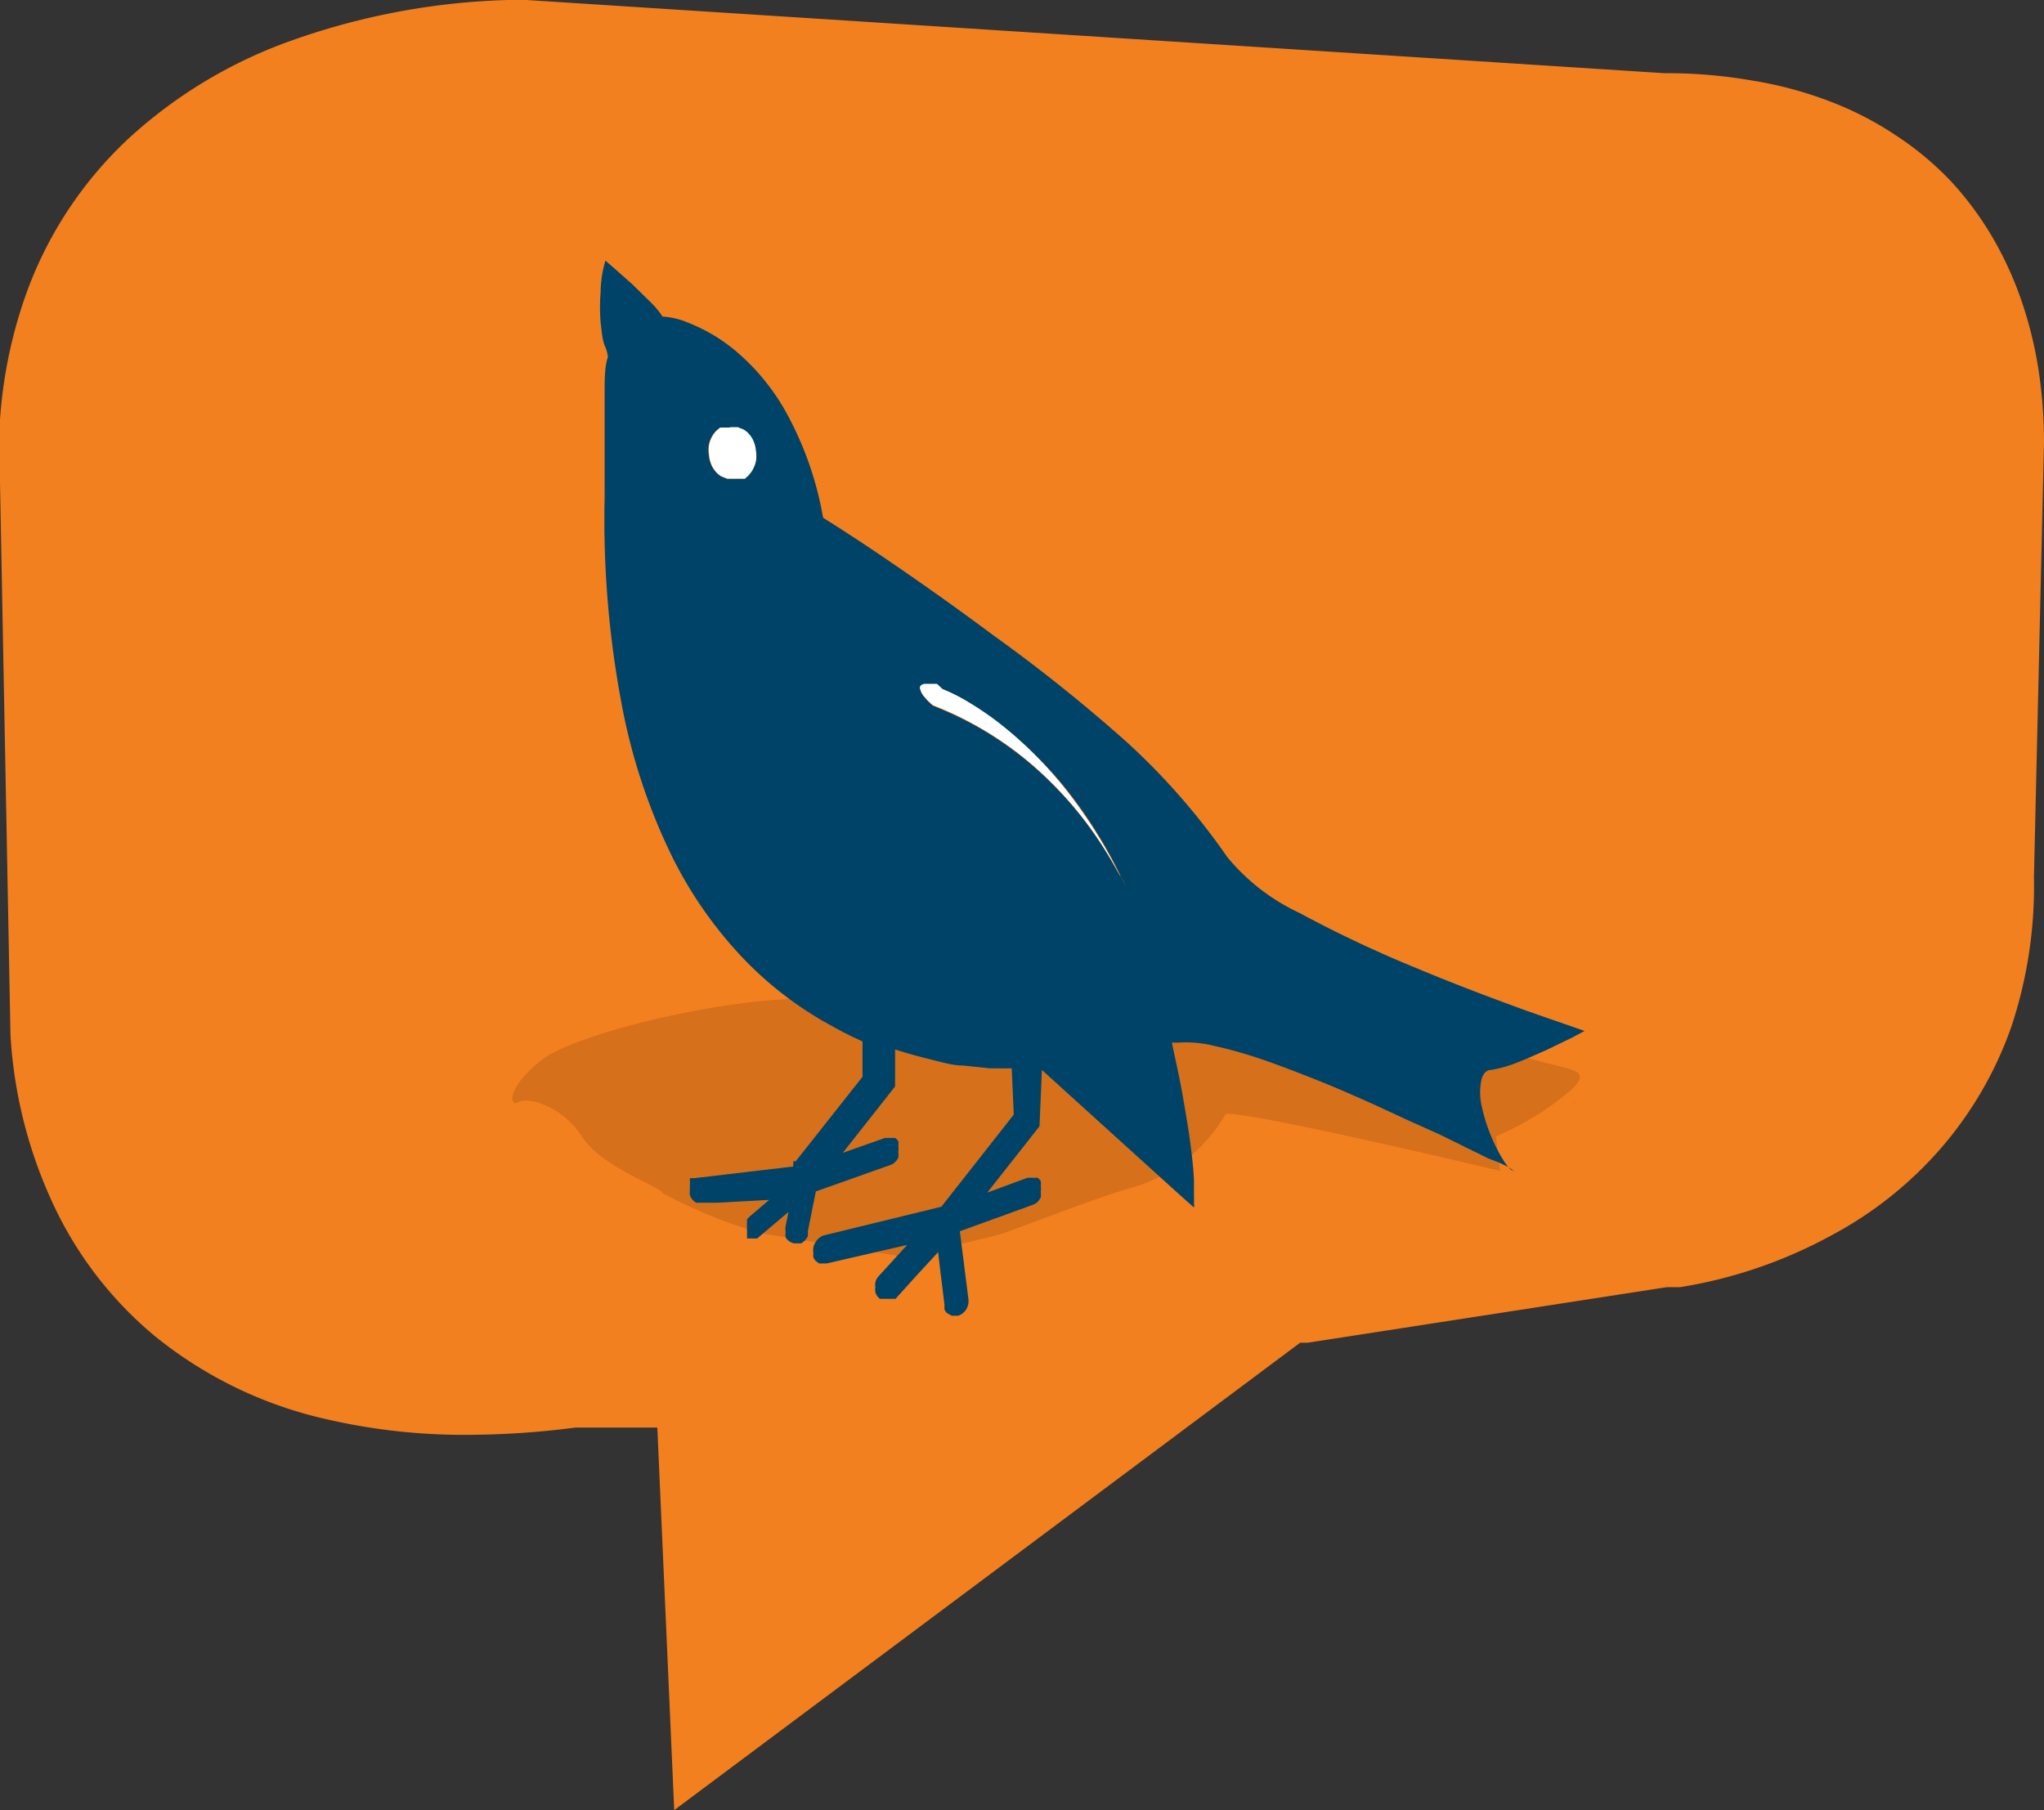 <svg xmlns="http://www.w3.org/2000/svg" viewBox="0 0 50.81 45"><rect x="0" y="0" width="50.81" height="45" fill="#333333" stroke="none"/><defs><style>.cls-1{fill:#f3801e;}.cls-2{fill:#d6701b;}.cls-3{fill:#d45128;}.cls-4{fill:#004368;}.cls-5{fill:#fff;}</style></defs><title>Olark</title><g id="Layer_2" data-name="Layer 2"><g id="Layer_1-2" data-name="Layer 1"><path class="cls-1" d="M50.56,21.81A11.08,11.08,0,0,1,50,25.52a9.33,9.33,0,0,1-1.73,3,9.54,9.54,0,0,1-2.76,2.2A11.7,11.7,0,0,1,41.76,32h-.33l-8.92,1.38-.19,0L16.76,45l-.42-9.51-1.95,0h-.09a20.89,20.89,0,0,1-2.6.18,15.17,15.17,0,0,1-3.55-.38,10.37,10.37,0,0,1-4.32-2.09,9.44,9.44,0,0,1-2.57-3.4,11.5,11.5,0,0,1-1-4.08L0,12A11.66,11.66,0,0,1,.7,7.17a9.83,9.83,0,0,1,2.5-3.73A11.82,11.82,0,0,1,7.27,1a17.5,17.5,0,0,1,5.34-1h.48L41.38,1.82A12.2,12.2,0,0,1,43.54,2a9.69,9.69,0,0,1,1.92.51,8.19,8.19,0,0,1,1.66.85A7.68,7.68,0,0,1,48.5,4.51a8.07,8.07,0,0,1,1,1.34,8.78,8.78,0,0,1,.72,1.54,10,10,0,0,1,.44,1.72A11.85,11.85,0,0,1,50.81,11Z"/><path class="cls-2" d="M22.44,31.24s-3.13-.51-3.5-.58a12,12,0,0,1-2.47-1c-.07-.17-1.51-.64-2-1.4s-1.34-1-1.58-.86-.3-.37.59-1.06,5.17-1.71,7.2-1.48,11.48.59,11.48.59,3.57-.07,5.08.58,2.5.41,1.81,1.07a7.14,7.14,0,0,1-1.86,1.15l.1.86s-6.05-1.45-6.82-1.42a4,4,0,0,1-2.34,1.84c-.79.21-2.8,1-3.19,1.13S22.44,31.24,22.44,31.24Z"/><path class="cls-3" d="M39.08,27.52a1.49,1.49,0,0,0,.09-.2"/><path class="cls-4" d="M37.65,29.12h0L37.47,29l-.21-.1L37,28.8l-.55-.27-.67-.33L35,27.85l-.82-.38c-.47-.21-.94-.42-1.42-.61s-.94-.37-1.38-.52a10.91,10.91,0,0,0-1.2-.34,2.9,2.9,0,0,0-.89-.08h-.16l0,0,.09.42c.05.24.12.55.18.9s.13.74.18,1.11.09.73.1,1c0,.08,0,.15,0,.22s0,.13,0,.19a1.06,1.06,0,0,1,0,.15.39.39,0,0,1,0,.11l-.47-.42-3.31-3L25.84,28l-1.3,1.65,1-.37h.14l.11,0a.27.27,0,0,1,.08.08.34.34,0,0,1,0,.12.43.43,0,0,1,0,.15.45.45,0,0,1,0,.14.41.41,0,0,1-.08.11.34.34,0,0,1-.11.07l-1.82.66.1.79.11.87a.46.46,0,0,1,0,.15.44.44,0,0,1-.05.13.38.38,0,0,1-.09.1.32.32,0,0,1-.12.06l-.15,0-.11-.06a.26.26,0,0,1-.07-.09.34.34,0,0,1,0-.11l-.11-.89-.05-.43-.49.53-.57.63,0,0,0,0-.05,0H22l-.07,0-.06,0-.05-.05a.36.36,0,0,1-.06-.11.42.42,0,0,1,0-.13.46.46,0,0,1,0-.13.42.42,0,0,1,.06-.12l.73-.8-2,.46h-.1l-.09,0-.08-.06a.34.34,0,0,1-.06-.09.39.39,0,0,1,0-.11.43.43,0,0,1,0-.15.46.46,0,0,1,.06-.13.41.41,0,0,1,.09-.1.32.32,0,0,1,.12-.06L23.4,30l1.8-2.29-.05-1.15-.53,0-.68-.07c-.25,0-.52-.08-.8-.15s-.58-.15-.89-.25l0,.92-1.3,1.65,1.05-.37h.14l.11,0a.29.29,0,0,1,.08.08.35.35,0,0,1,0,.12.44.44,0,0,1,0,.15.45.45,0,0,1,0,.14.38.38,0,0,1-.08.11.31.31,0,0,1-.11.07l-1.86.66-.2,1a.43.43,0,0,1,0,.12l-.07.1-.09.07-.1,0h-.08a.31.31,0,0,1-.21-.15.38.38,0,0,1,0-.13.44.44,0,0,1,0-.15l.07-.35-.78.66,0,0,0,0,0,0h0l-.11,0-.08,0-.06,0,0-.06,0,0,0,0V30.6a.43.43,0,0,1,0-.1.43.43,0,0,1,0-.1l0-.09.07-.07.48-.41-1.28.07-.39,0-.14,0a.32.32,0,0,1-.16-.19.41.41,0,0,1,0-.13.46.46,0,0,1,0-.08l0-.08,0-.07,0-.06,0,0,0,0,.05,0h.06L19.72,29l0-.07,0-.06,0,0,.06,0,1.66-2.1,0-.88-.24-.11-.24-.12-.24-.13-.25-.14a8.92,8.92,0,0,1-2-1.57,10.29,10.29,0,0,1-1.77-2.54,14.78,14.78,0,0,1-1.24-3.74,24.63,24.63,0,0,1-.43-5.17s0-.21,0-.46,0-.6,0-1,0-.76,0-1.12,0-.68.08-.91c0,0,0-.11-.07-.27s-.08-.36-.11-.59a4.93,4.93,0,0,1,0-.76,2.82,2.82,0,0,1,.12-.78l.22.19.44.39.46.45a2.21,2.21,0,0,1,.3.36,1.9,1.9,0,0,1,.63.15,4.24,4.24,0,0,1,1.17.69,5.46,5.46,0,0,1,1.26,1.52,8.37,8.37,0,0,1,.93,2.64c.09.06.61.38,1.38.9s1.76,1.21,2.82,2A40.42,40.42,0,0,1,28,18.44a16.79,16.79,0,0,1,2.51,2.87,5.16,5.16,0,0,0,1.8,1.39,30,30,0,0,0,2.93,1.38c1,.42,2,.79,2.77,1.07l1.38.48-.3.16-.64.31c-.25.11-.51.23-.75.32a3.05,3.05,0,0,1-.64.18c-.13,0-.21.12-.24.27a1.55,1.55,0,0,0,0,.57,4.25,4.25,0,0,0,.2.69,4.17,4.17,0,0,0,.3.63l.08.13.08.11.08.08Zm-9.8-7.36c.11.23.23.43,0,0a11.84,11.84,0,0,0-1.41-2.22A9.73,9.73,0,0,0,25,18.13a7.69,7.69,0,0,0-1.1-.76,4.31,4.31,0,0,0-.5-.24l-.11-.06-.11,0-.1,0H23a.17.17,0,0,0-.11,0,.11.11,0,0,0,0,.1.4.4,0,0,0,.09.16,1.43,1.43,0,0,0,.22.22,8.5,8.5,0,0,1,2.91,1.89,9.25,9.25,0,0,1,1,1.16,10.27,10.27,0,0,1,.74,1.19M18.5,11.91a.67.67,0,0,0,.18-.19.77.77,0,0,0,.1-.24.81.81,0,0,0,0-.27.75.75,0,0,0-.07-.26.67.67,0,0,0-.1-.15.59.59,0,0,0-.13-.11l-.15-.06h-.23l-.07,0-.07,0-.06,0a.66.66,0,0,0-.18.18.76.76,0,0,0-.1.24.81.81,0,0,0,0,.27.76.76,0,0,0,.07.26.66.66,0,0,0,.1.15.61.61,0,0,0,.13.11l.15.06h.23l.07,0,.07,0,.06,0"/><path class="cls-5" d="M18.18,10.62h.16l.15.06a.59.59,0,0,1,.13.11.67.67,0,0,1,.1.15.75.75,0,0,1,.07.26.81.81,0,0,1,0,.27.77.77,0,0,1-.1.24.66.66,0,0,1-.18.19l-.06,0-.07,0-.07,0h-.23l-.15-.06a.61.61,0,0,1-.13-.11.66.66,0,0,1-.1-.15.76.76,0,0,1-.07-.26.81.81,0,0,1,0-.27.76.76,0,0,1,.1-.24.66.66,0,0,1,.18-.18l.06,0,.07,0,.07,0Z"/><path class="cls-5" d="M23.43,17.13a4.31,4.31,0,0,1,.5.24,7.69,7.69,0,0,1,1.1.76,9.73,9.73,0,0,1,1.4,1.42,11.84,11.84,0,0,1,1.41,2.22,10.27,10.27,0,0,0-.74-1.19,9.25,9.25,0,0,0-1-1.16,8.5,8.5,0,0,0-2.91-1.89,1.43,1.43,0,0,1-.22-.22.4.4,0,0,1-.09-.16.11.11,0,0,1,0-.1A.17.17,0,0,1,23,17h.08l.1,0,.11,0Z"/></g></g></svg>